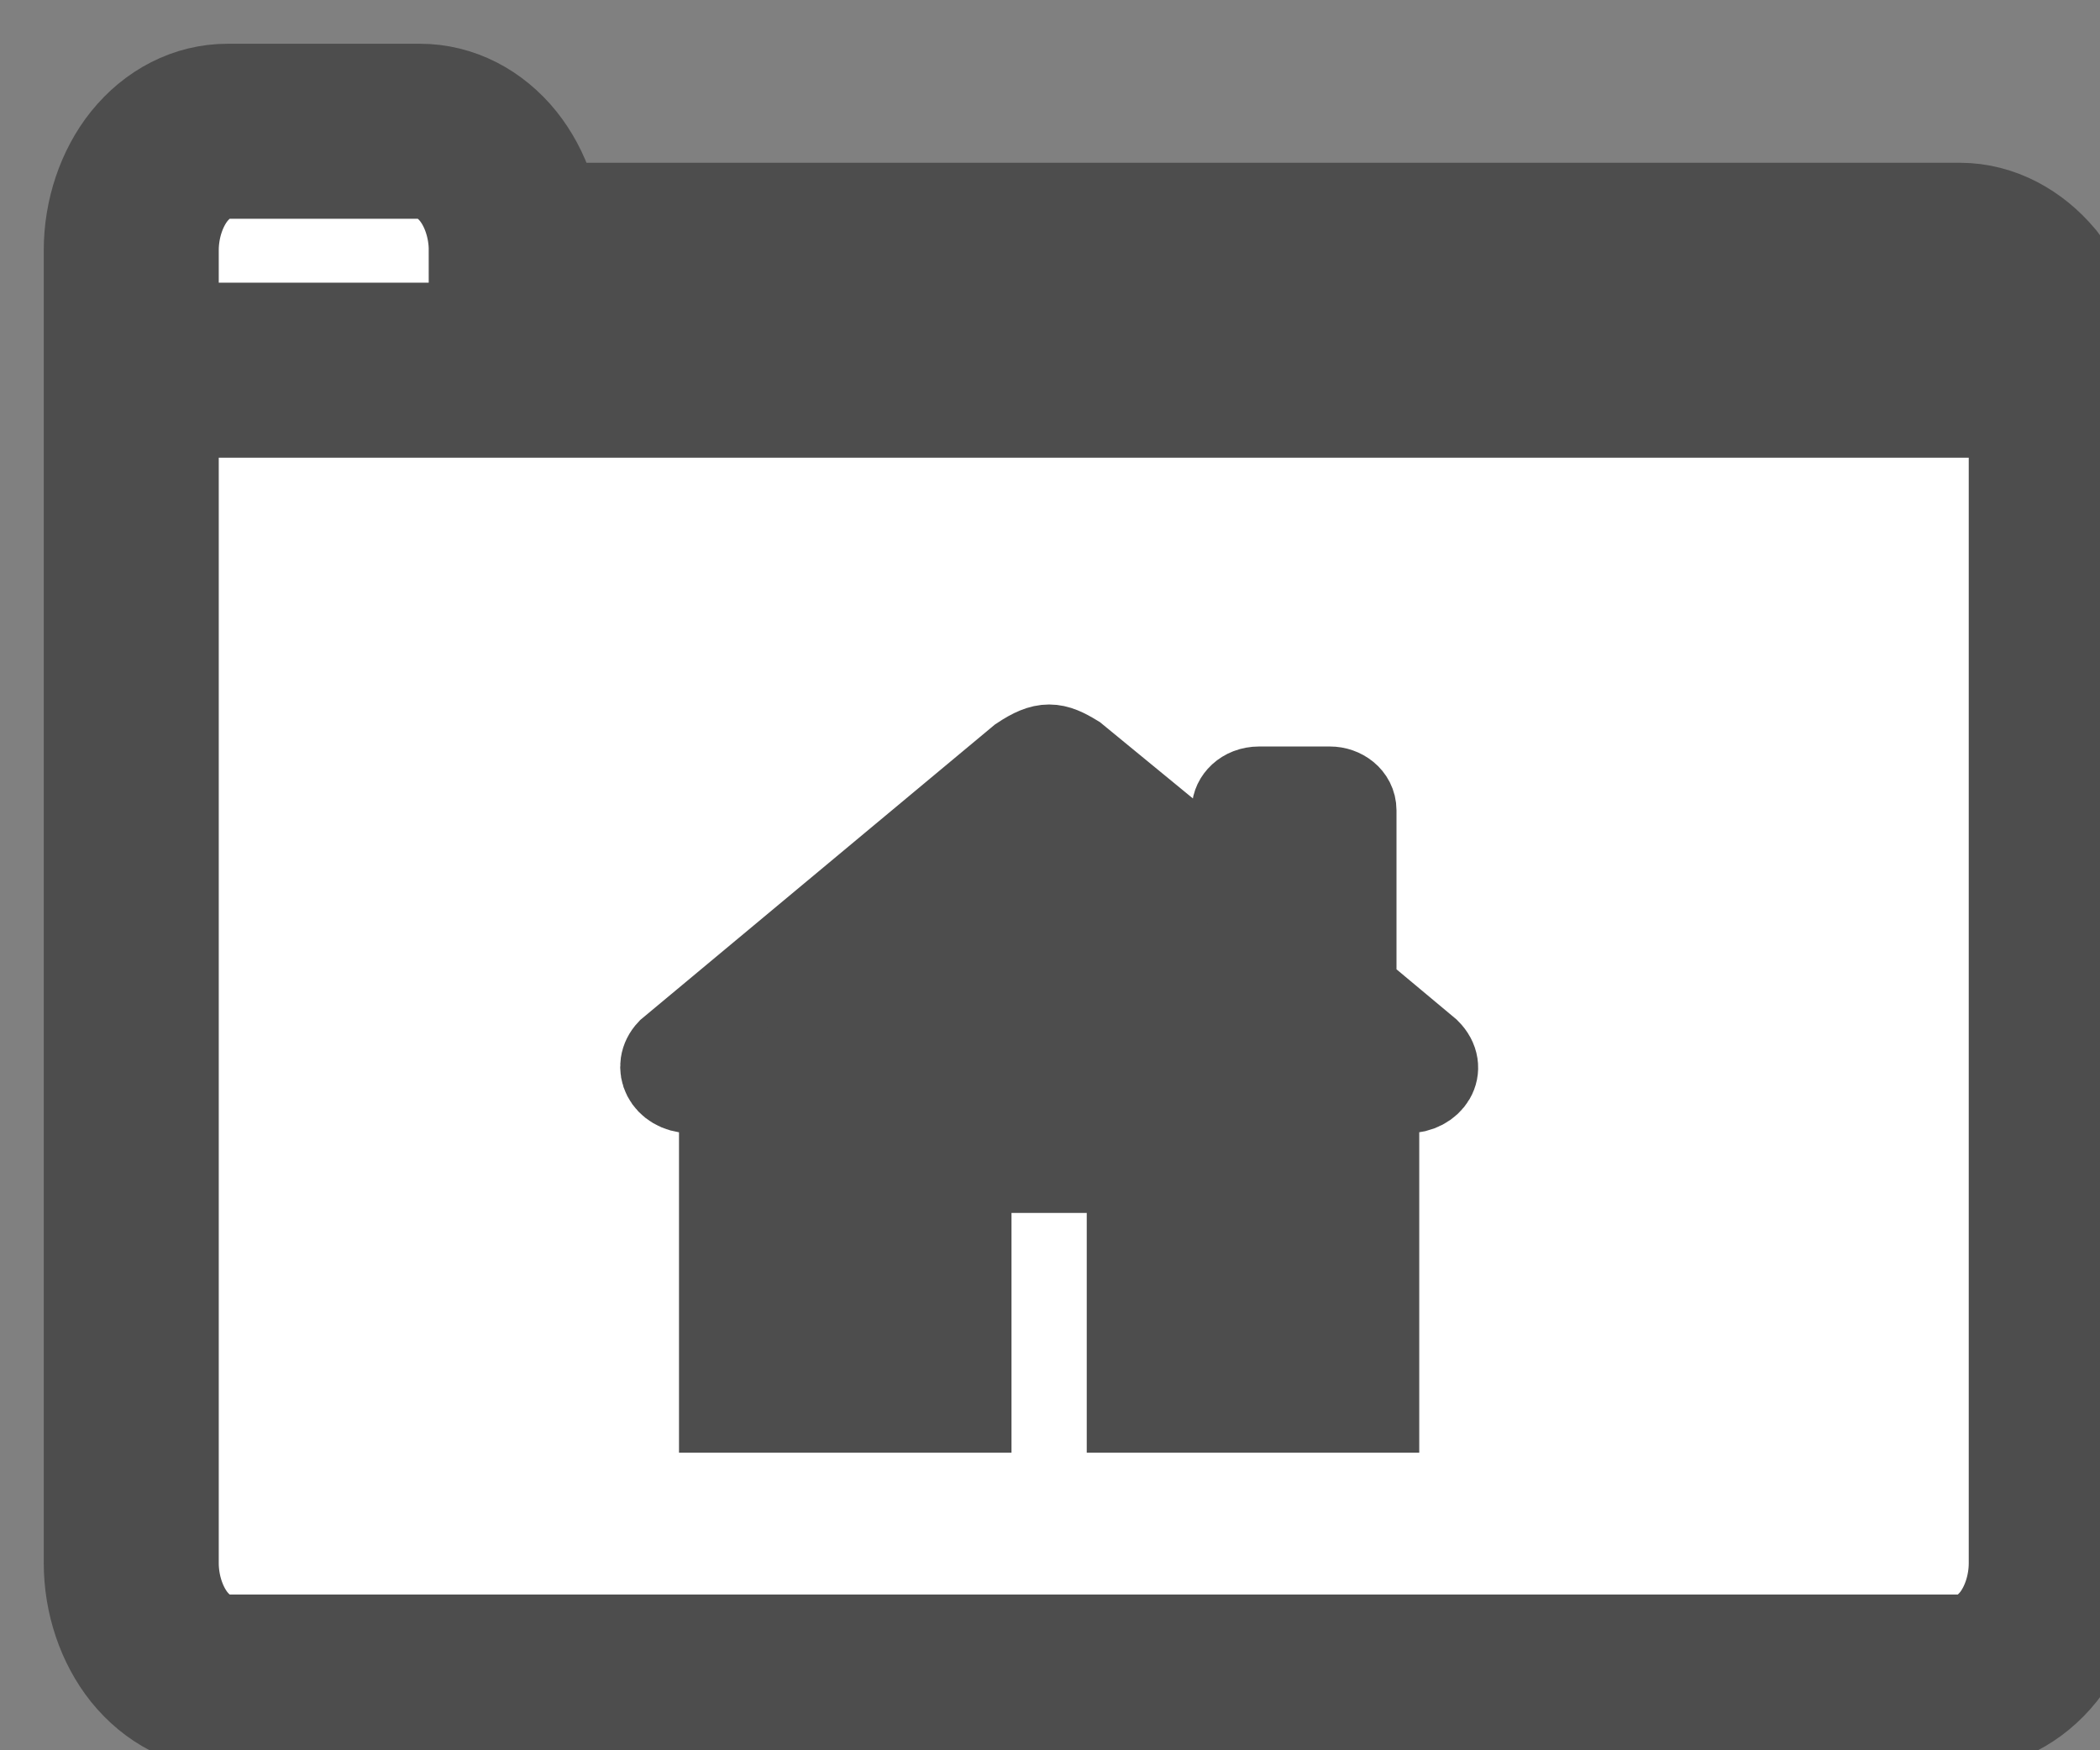 <?xml version="1.0" encoding="UTF-8"?>
<!DOCTYPE svg PUBLIC "-//W3C//DTD SVG 1.1//EN" "http://www.w3.org/Graphics/SVG/1.1/DTD/svg11.dtd">
<svg xmlns="http://www.w3.org/2000/svg" xmlns:xlink="http://www.w3.org/1999/xlink" version="1.1" width="24px" height="20px" viewBox="-0.5 -0.5 24 20" content="&lt;mxfile modified=&quot;2019-08-27T00:55:15.440Z&quot; host=&quot;www.draw.io&quot; agent=&quot;Mozilla/5.0 (Macintosh; Intel Mac OS X 10_14_6) AppleWebKit/537.36 (KHTML, like Gecko) Chrome/75.0.377.142 Safari/537.36&quot; version=&quot;11.2.2&quot; etag=&quot;dynHOwnn7VlLU5py4E-o&quot; type=&quot;device&quot; pages=&quot;1&quot;&gt;&lt;diagram id=&quot;8WumQM3S7dfsQgl2e1gS&quot;&gt;xVVNb6MwEP01HIsAk6A9bkjaHtpqpR727IABq4ZBtmnI/vodB/NViNJKq26QIvzmg3lvxrZD4rJ9kLQuniFlwgm8tHXI3gkCsg3x3wDnDog2Xgfkkqcd5I/AK//DLNi7NTxlauaoAYTm9RxMoKpYomcYlRJOc7cMxPyrNc3ZAnhNqFiiv3mqC8vC80b8kfG8sF/e9IaS9r4WUAVN4TSByMEhsQTQ3VvZxkwY6XpZurj7K9ahLskq/ZmAoAt4p6Kx1Gxd+txzzSU0tXVjUrN2TWF67N29ZQn+QAzngUHJtDyjS58ojLoQOwt3QWhznEZp+7qKiap+5EYWpraf+ZB95Iwvlva6BOQ7JAjWJfgehuFthoUuMXrvO2RnGHIc9Sd6ZOIXKK45VGg7gtZQogMVPDdAguyYREAYzx1N3oxOVRqDAHlJS7LLb5L0p43VUCOqtIS3YQcFAzLJEO7Ng5aMC7GWedhBHi5SqgqW2gVaakOvbHNzCLkcVORy7JZyzYa/lE5V3Z0PGW9N4O5ql6fdJP+zm5vb3ayBm9Yc3rFiZdt6XadJ7z8t/4CLD1MyDMXNMVofCWi04BWW0B/c3trEfWwtZBlPmIu9TVitlVugrKZoqPQ9LbkwR0sMjeQYHXgv7GSN9mbxt3a9xvCfjogN2M5OvGhx3P1YTk/kbr88O7gcr5KLbXIdk8Nf&lt;/diagram&gt;&lt;/mxfile&gt;"><rect x="-0.5" y="-0.5" width="24" height="20" fill="#808080" stroke="none"/><defs/><g><path d="M 1 2.36 C 1 2 1.12 1.65 1.32 1.4 C 1.53 1.14 1.81 1 2.1 1 L 4.3 1 C 4.59 1 4.87 1.14 5.08 1.4 C 5.28 1.65 5.4 2 5.4 2.36 L 21.9 2.36 C 22.19 2.36 22.47 2.51 22.68 2.76 C 22.88 3.02 23 3.36 23 3.73 L 23 17.36 C 23 17.72 22.88 18.07 22.68 18.32 C 22.47 18.58 22.19 18.72 21.9 18.72 L 2.1 18.72 C 1.81 18.72 1.53 18.58 1.32 18.32 C 1.12 18.07 1 17.72 1 17.36 Z M 1 3.73 L 23 3.73" fill="#ffffff" stroke="#4d4d4d" stroke-width="2" stroke-miterlimit="10" pointer-events="none"/><path d="M 7.76 15.6 L 7.76 11.95 L 7.39 11.95 C 7.12 11.94 7 11.69 7.16 11.52 L 11.17 8.18 C 11.44 8 11.55 8.02 11.78 8.16 L 13.62 9.67 L 13.62 8.75 C 13.62 8.65 13.72 8.53 13.89 8.53 L 14.7 8.53 C 14.83 8.53 14.96 8.62 14.96 8.76 L 14.96 10.81 L 15.81 11.52 C 16 11.71 15.84 11.95 15.58 11.95 L 15.22 11.95 L 15.22 15.6 L 12.42 15.6 L 12.42 12.86 L 10.56 12.86 L 10.56 15.6 Z" fill="#4d4d4d" stroke="#4d4d4d" stroke-miterlimit="10" pointer-events="none"/></g></svg>